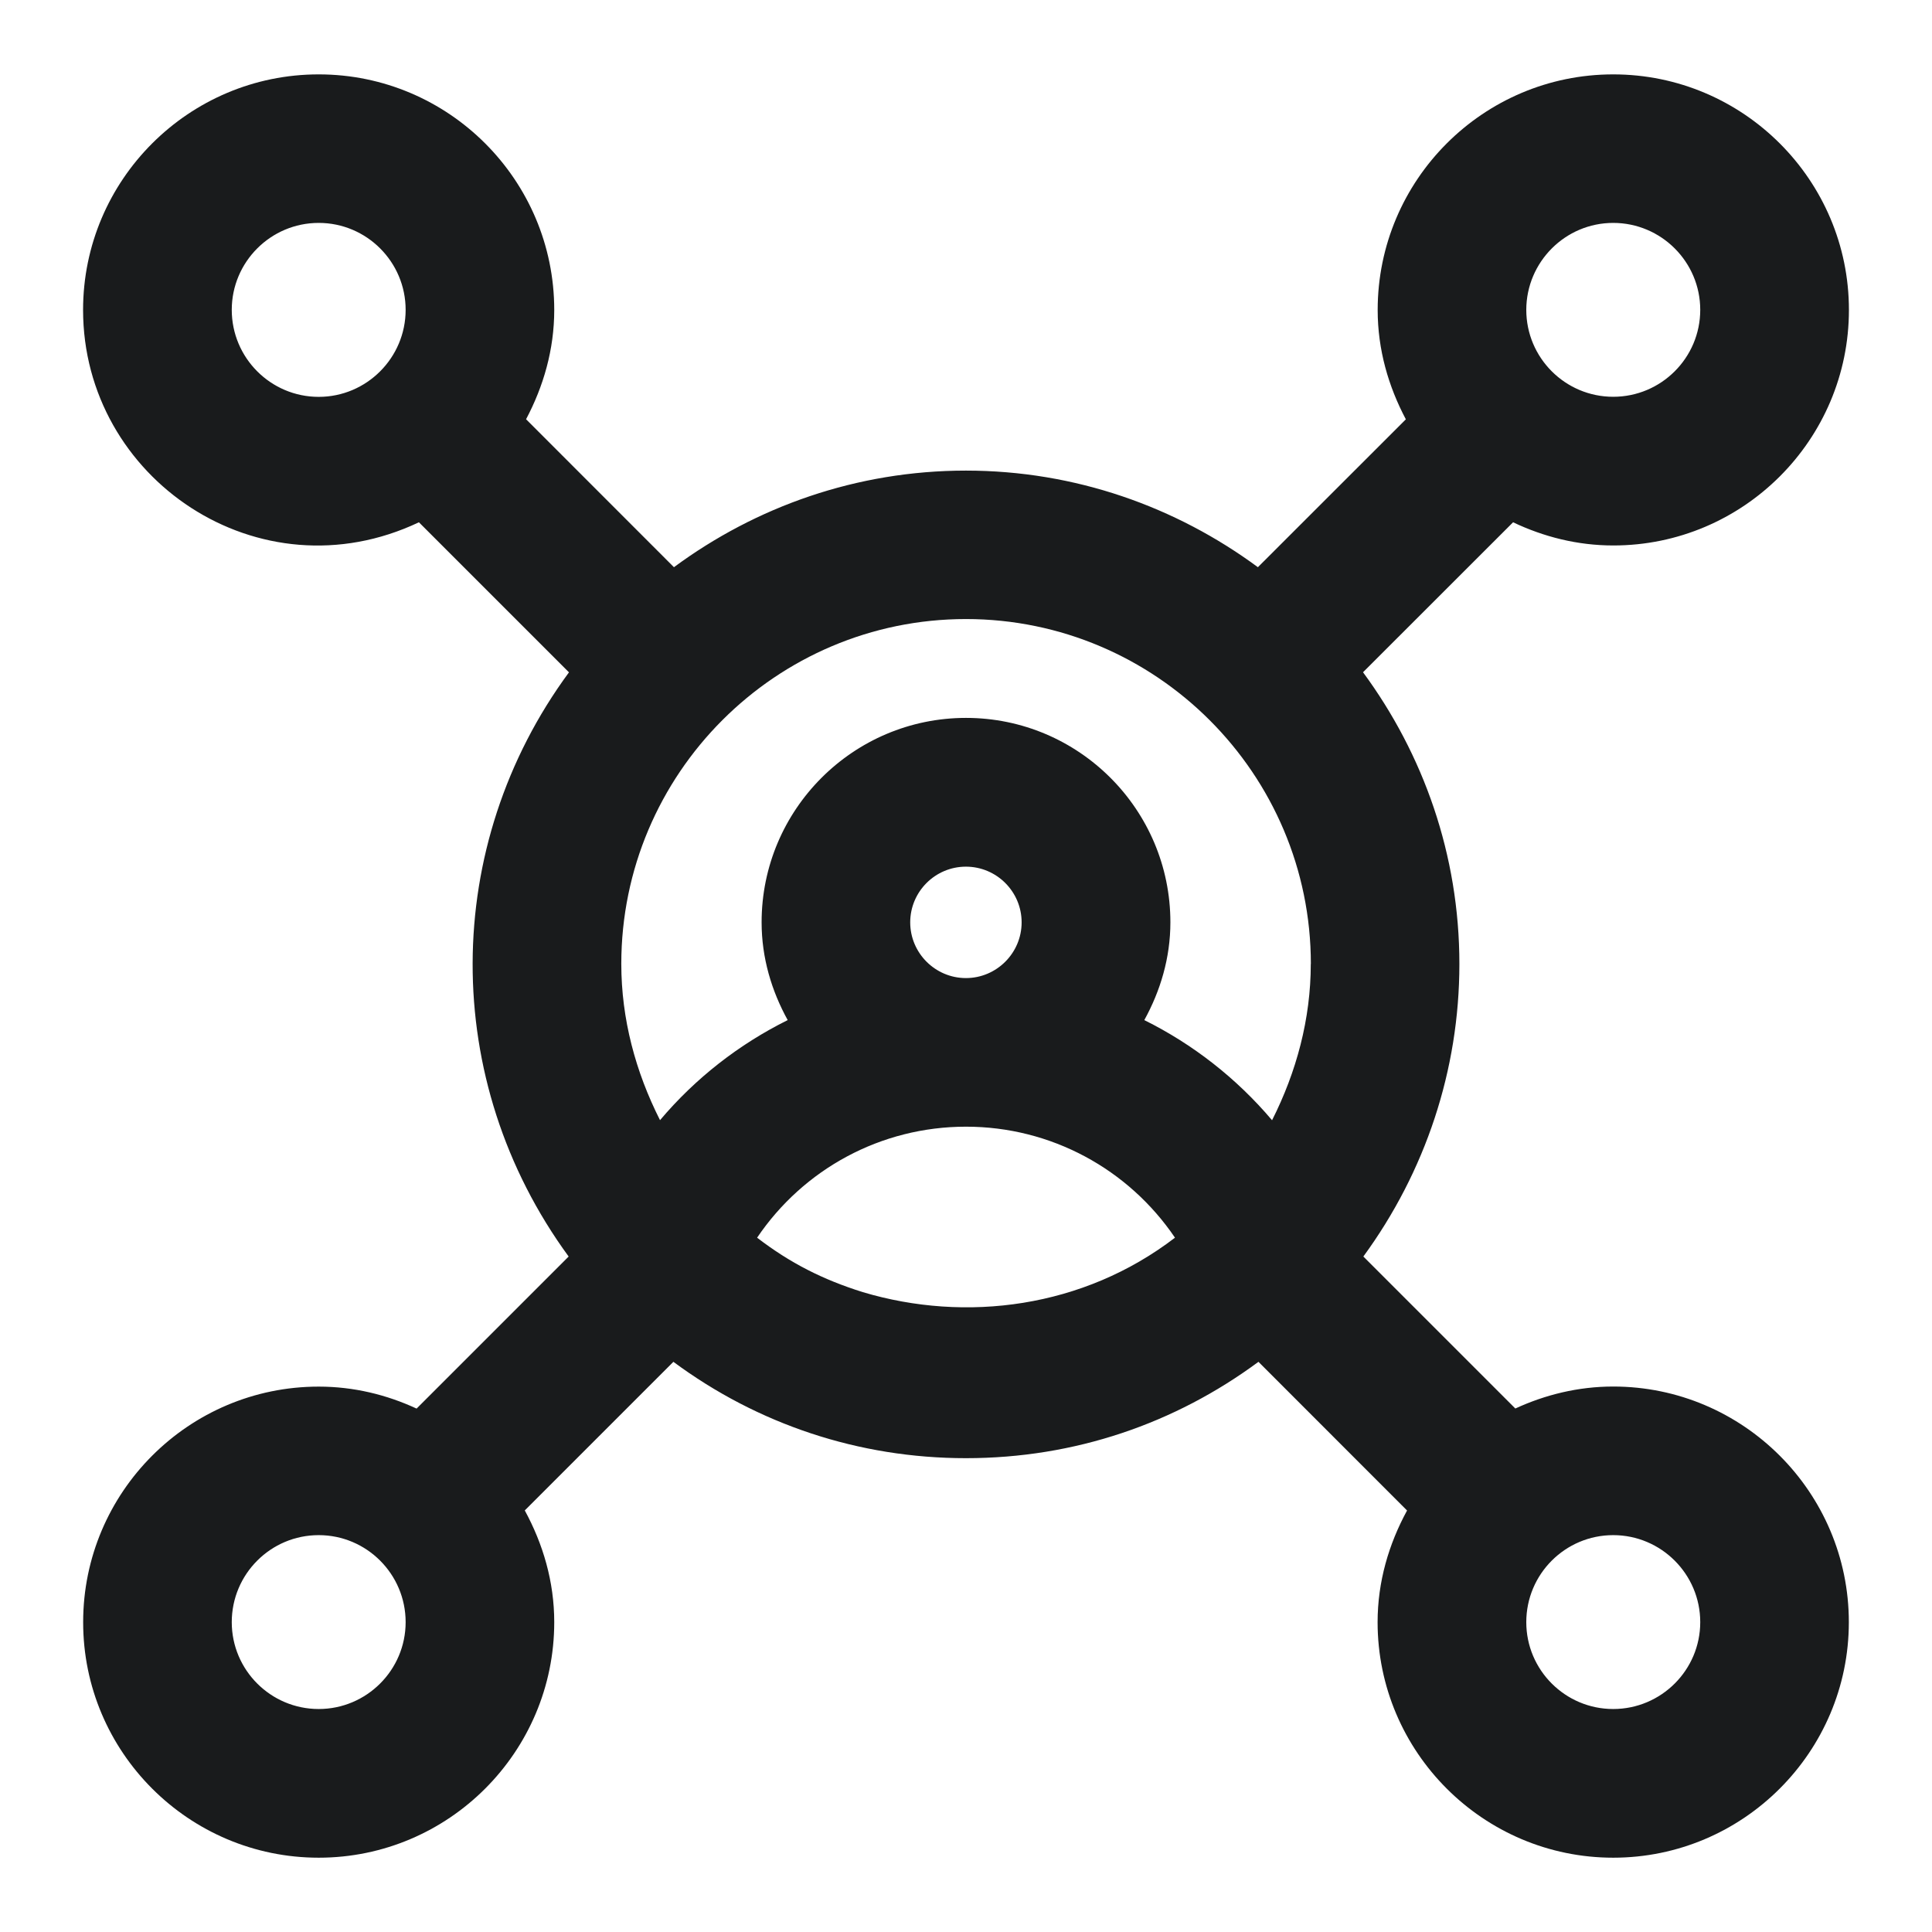 <svg width="24" height="24" viewBox="0 0 24 24" fill="none" xmlns="http://www.w3.org/2000/svg">
<path d="M3.959 17.225C2.345 17.225 1.033 18.537 1.033 20.151C1.032 21.764 2.345 23.077 3.959 23.077C5.572 23.077 6.885 21.764 6.885 20.151C6.885 19.646 6.745 19.179 6.519 18.763L8.365 16.917C9.41 17.691 10.667 18.114 11.999 18.114C13.351 18.114 14.597 17.683 15.633 16.917L17.479 18.764C17.253 19.179 17.113 19.647 17.113 20.152C17.114 21.764 18.427 23.077 20.04 23.077C21.653 23.077 22.967 21.764 22.967 20.151C22.967 18.538 21.653 17.224 20.04 17.224C19.605 17.224 19.195 17.326 18.824 17.497L16.936 15.609C17.706 14.556 18.129 13.293 18.129 11.975C18.129 10.618 17.681 9.368 16.932 8.351L18.796 6.488C19.175 6.668 19.594 6.776 20.041 6.776C21.654 6.776 22.968 5.464 22.968 3.85C22.968 2.236 21.654 0.924 20.04 0.924C18.426 0.924 17.114 2.236 17.114 3.851C17.114 4.344 17.248 4.801 17.464 5.209L15.626 7.046C14.609 6.296 13.357 5.846 11.999 5.846C10.641 5.846 9.389 6.295 8.372 7.046L6.535 5.208C6.751 4.8 6.885 4.343 6.885 3.85C6.885 2.236 5.573 0.924 3.959 0.924C2.345 0.924 1.032 2.236 1.032 3.85C1.032 5.949 3.222 7.428 5.204 6.488L7.068 8.352C5.484 10.503 5.462 13.419 7.064 15.609L5.175 17.498C4.804 17.326 4.394 17.225 3.959 17.225L3.959 17.225ZM3.959 21.23C3.363 21.23 2.879 20.746 2.879 20.151C2.879 19.554 3.363 19.07 3.959 19.07C4.555 19.07 5.039 19.555 5.039 20.151C5.039 20.746 4.554 21.23 3.959 21.23ZM11.307 11.458C11.307 11.076 11.618 10.766 11.999 10.766C12.38 10.766 12.691 11.076 12.691 11.458C12.691 11.839 12.38 12.15 11.999 12.15C11.618 12.15 11.307 11.839 11.307 11.458ZM12 13.996C13.056 13.996 14.018 14.522 14.596 15.375C13.457 16.248 11.998 16.434 10.717 16.051C10.22 15.895 9.817 15.691 9.405 15.375C9.981 14.523 10.942 13.996 12 13.996H12ZM21.121 20.151C21.121 20.746 20.636 21.23 20.04 21.23C19.444 21.23 18.96 20.746 18.96 20.151C18.96 19.554 19.444 19.07 20.04 19.07C20.636 19.07 21.121 19.555 21.121 20.151ZM20.04 2.769C20.636 2.769 21.121 3.254 21.121 3.849C21.121 4.445 20.636 4.929 20.04 4.929C19.444 4.929 18.96 4.445 18.96 3.849C18.961 3.254 19.445 2.769 20.04 2.769ZM16.283 11.974C16.283 12.66 16.104 13.318 15.802 13.916C15.361 13.395 14.821 12.973 14.215 12.672C14.415 12.309 14.539 11.899 14.539 11.457C14.539 10.057 13.401 8.918 12 8.918C10.6 8.918 9.461 10.056 9.461 11.457C9.461 11.899 9.585 12.309 9.785 12.672C9.179 12.973 8.639 13.394 8.199 13.915C7.896 13.316 7.718 12.66 7.718 11.973C7.718 9.612 9.638 7.69 12 7.69C14.362 7.691 16.284 9.613 16.284 11.975L16.283 11.974ZM2.879 3.849C2.879 3.254 3.363 2.769 3.959 2.769C4.555 2.769 5.039 3.254 5.039 3.849C5.039 4.445 4.554 4.93 3.959 4.93C3.363 4.93 2.879 4.445 2.879 3.849Z" fill="#191B1C"/>
</svg>
